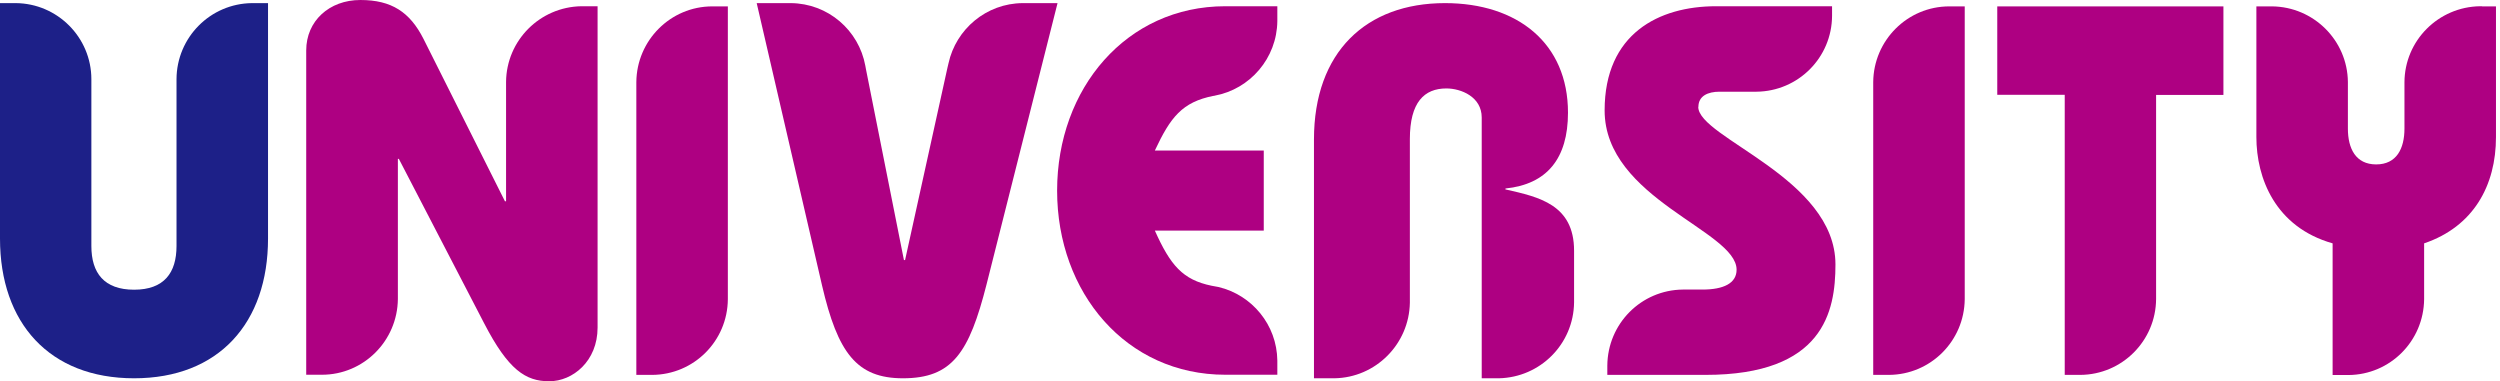 <svg width="459" height="70" viewBox="0 0 459 70" fill="none" xmlns="http://www.w3.org/2000/svg">
<path d="M366.697 1.145V17.409H379.084V68.829H381.966C389.601 68.777 395.807 62.584 395.859 54.907V17.435H408.22V1.171H366.697V1.145Z" fill="#AE0082"/>
<path d="M188.244 0.572H187.75C181.102 0.624 175.519 5.334 174.143 11.632L173.935 12.517L166.171 47.751H165.963L159.003 12.777L158.874 12.074C157.679 5.543 152.018 0.624 145.188 0.572H138.93L150.927 52.409C153.81 64.795 157.289 69.453 165.781 69.453C174.844 69.453 177.934 64.769 181.128 52.227L194.164 0.572H188.27H188.244Z" fill="#AE0082"/>
<path d="M455.716 1.145H455.352C447.692 1.249 441.485 7.442 441.459 15.119V23.602C441.459 27.297 440.005 30.186 436.266 30.186C432.526 30.186 431.072 27.297 431.072 23.602V15.041C430.994 7.416 424.788 1.249 417.153 1.171H414.271V25.164C414.271 32.684 417.725 41.688 428.268 44.68V68.855H431.176C438.837 68.803 444.991 62.61 445.069 54.933V44.68C454.132 41.61 458.261 34.063 458.261 25.164V1.171H455.716V1.145Z" fill="#AE0082"/>
<path d="M107.145 1.145H106.729C99.121 1.275 92.992 7.416 92.914 15.015V36.952H92.707L77.749 7.13C75.256 2.212 71.88 0 66.167 0C60.454 0 56.221 3.851 56.221 9.264V68.803H59.104C66.764 68.803 72.971 62.584 73.049 54.907V54.595V29.171H73.23L88.889 59.357C93.33 67.944 96.524 70 100.835 70C105.145 70 109.716 66.331 109.716 60.138V1.145H107.171H107.145Z" fill="#AE0082"/>
<path d="M46.561 0.572H46.275C38.615 0.65 32.434 6.87 32.408 14.546V45.175C32.408 50.093 30.123 53.19 24.618 53.19C19.113 53.19 16.776 50.119 16.776 45.175V14.546C16.776 6.87 10.543 0.624 2.882 0.572H0V43.795C0 59.279 9.063 69.453 24.618 69.453C40.173 69.453 49.21 59.279 49.21 43.795V0.572H46.587H46.561Z" fill="#1D2088"/>
<path d="M276.405 34.792V34.609C284.014 33.829 287.883 29.119 287.883 20.688C287.883 7.911 278.587 0.572 265.291 0.572C250.827 0.572 241.245 9.55 241.245 25.606V69.453H244.984C252.567 69.349 258.721 63.182 258.851 55.584V55.193V25.528C258.851 18.762 261.5 16.238 265.551 16.238C268.251 16.238 272.043 17.773 272.043 21.572V69.453H275.185C282.794 69.297 288.922 63.156 289 55.505V46.033C289 37.55 282.534 36.171 276.483 34.792H276.405Z" fill="#AE0082"/>
<path d="M222.833 17.617L223.015 17.565C229.507 16.368 234.441 10.695 234.519 3.877V1.145H224.962C206.811 1.145 194.086 16.238 194.086 35C194.086 53.762 206.785 68.803 224.962 68.803H234.519V66.201C234.441 59.617 229.844 54.152 223.716 52.695L222.443 52.461C217.146 51.368 214.887 48.714 212.03 42.338H232.026V27.636H212.03C214.887 21.547 217.016 18.736 222.833 17.591V17.617Z" fill="#AE0082"/>
<path d="M133.632 54.647V1.171H130.776C123.115 1.171 116.883 7.416 116.831 15.093V68.829H119.765C127.4 68.777 133.58 62.61 133.632 54.933V54.647V54.647Z" fill="#AE0082"/>
<path d="M360.724 54.647V1.171H357.894C350.207 1.171 343.975 7.416 343.923 15.093V68.829H346.831C354.466 68.777 360.646 62.61 360.724 54.933V54.647V54.647Z" fill="#AE0082"/>
<path d="M311.826 19.621C311.826 17.617 313.566 16.837 315.695 16.837H322.499C330.16 16.758 336.34 10.565 336.366 2.889V1.145H315.072C304.581 1.145 294.609 6.167 294.609 20.271C294.609 36.509 318.838 42.338 318.838 49.52C318.838 52.019 316.423 53.164 312.579 53.164H308.97C301.309 53.242 295.155 59.435 295.103 67.138V68.829H313.125C334.782 68.829 336.989 57.223 336.989 48.558C336.989 32.658 311.8 25.32 311.8 19.621H311.826Z" fill="#AE0082"/>
</svg>
